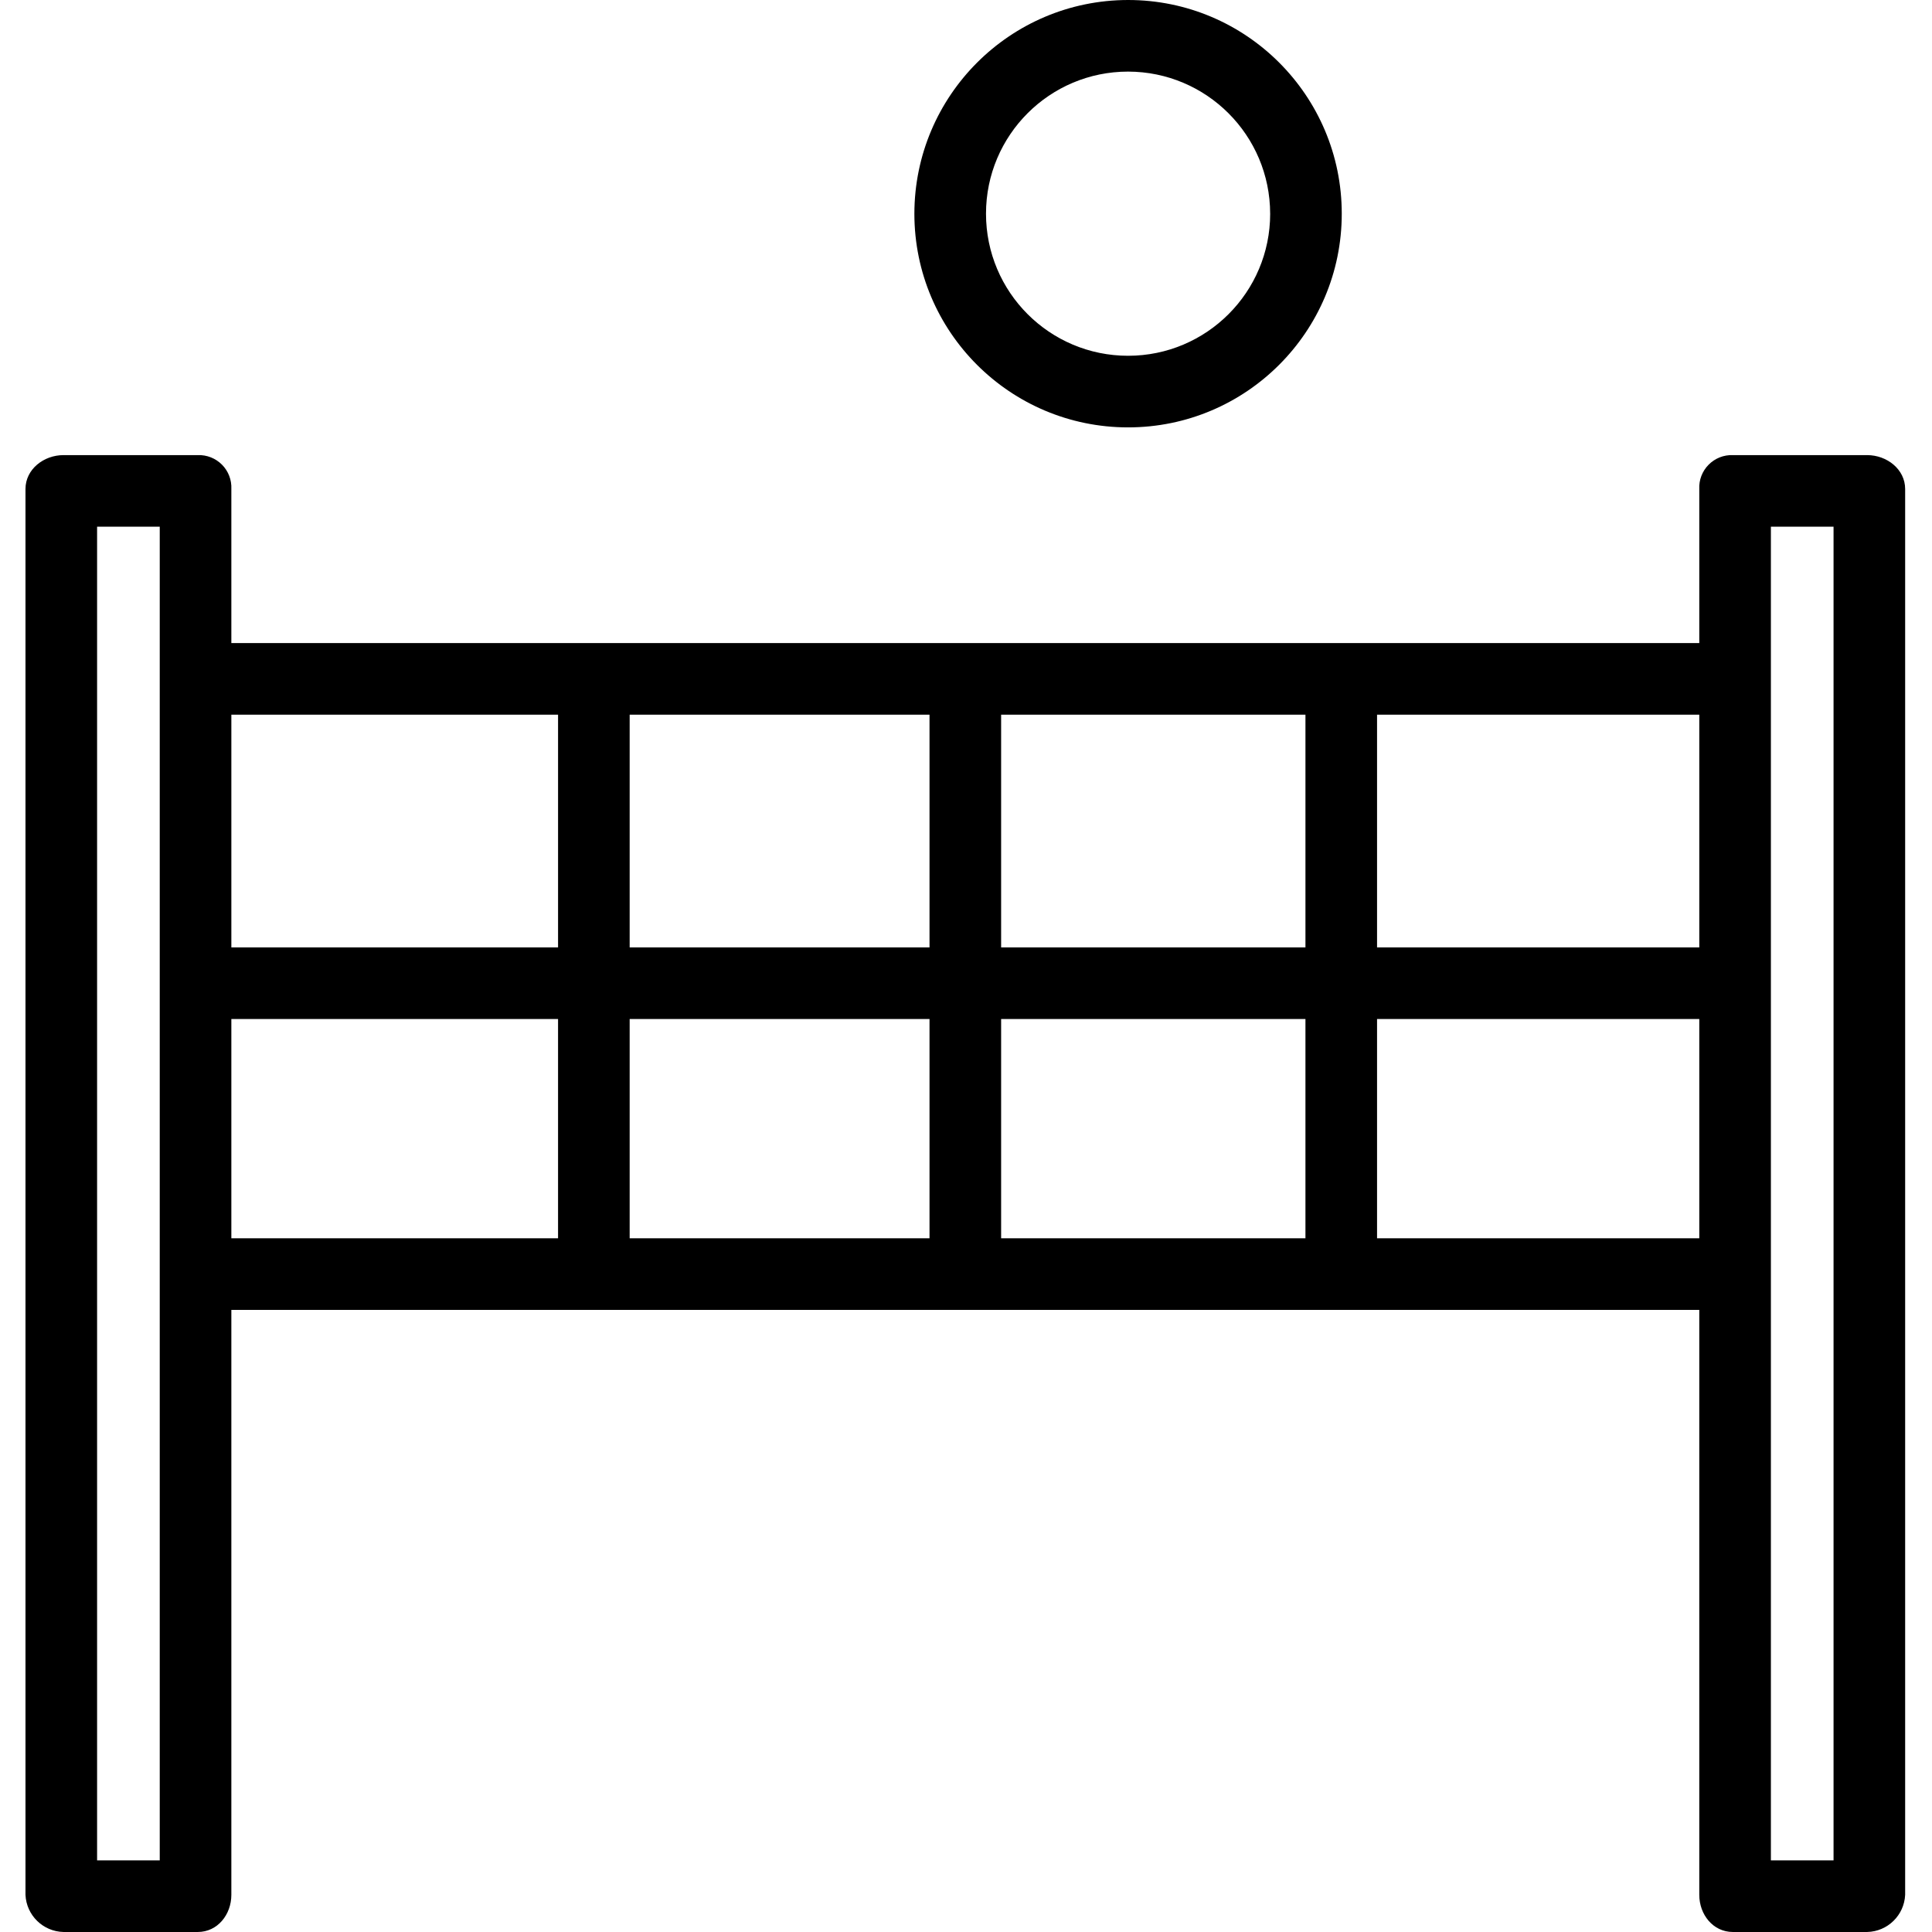 <svg height="431pt" viewBox="-5 0 431 431.693" width="431pt" xmlns="http://www.w3.org/2000/svg"><path d="m8.848 431.691h30c4.418 0 7.5-3.887 7.5-8.305v-130.695h328v130.695c0 4.418 3.086 8.305 7.5 8.305h30c4.578-.098 8.293-3.73 8.5-8.305v-314.117c0-4.418-4.078-7.578-8.5-7.578h-30c-2.027-.074-3.988.703-5.414 2.145-1.426 1.438-2.184 3.41-2.086 5.434v34.422h-328v-34.422c.094-2.023-.66-3.996-2.086-5.434-1.426-1.441-3.391-2.219-5.414-2.145h-30c-4.426 0-8.5 3.16-8.5 7.578v314.117c.203 4.574 3.922 8.207 8.5 8.305zm37.5-155v-49h73v49zm89 0v-49h67v49zm83 0v-49h68v49zm84 0v-49h72v49zm102-159v298h-14v-298zm-30 42v52h-72v-52zm-88 0v52h-68v-52zm-84 0v52h-67v-52zm-83 0v52h-73v-52zm-103-42h14v298h-14zm0 0"/><path d="m198.965 47.746c0 26.371 21.379 47.75 47.75 47.75s47.746-21.379 47.746-47.75c0-26.367-21.375-47.746-47.746-47.746-26.359.027-47.719 21.391-47.75 47.746zm79.5 0c0 17.535-14.215 31.75-31.746 31.75-17.535 0-31.75-14.215-31.75-31.75 0-17.531 14.215-31.746 31.75-31.746 17.523.023 31.723 14.223 31.742 31.746zm0 0"/></svg>